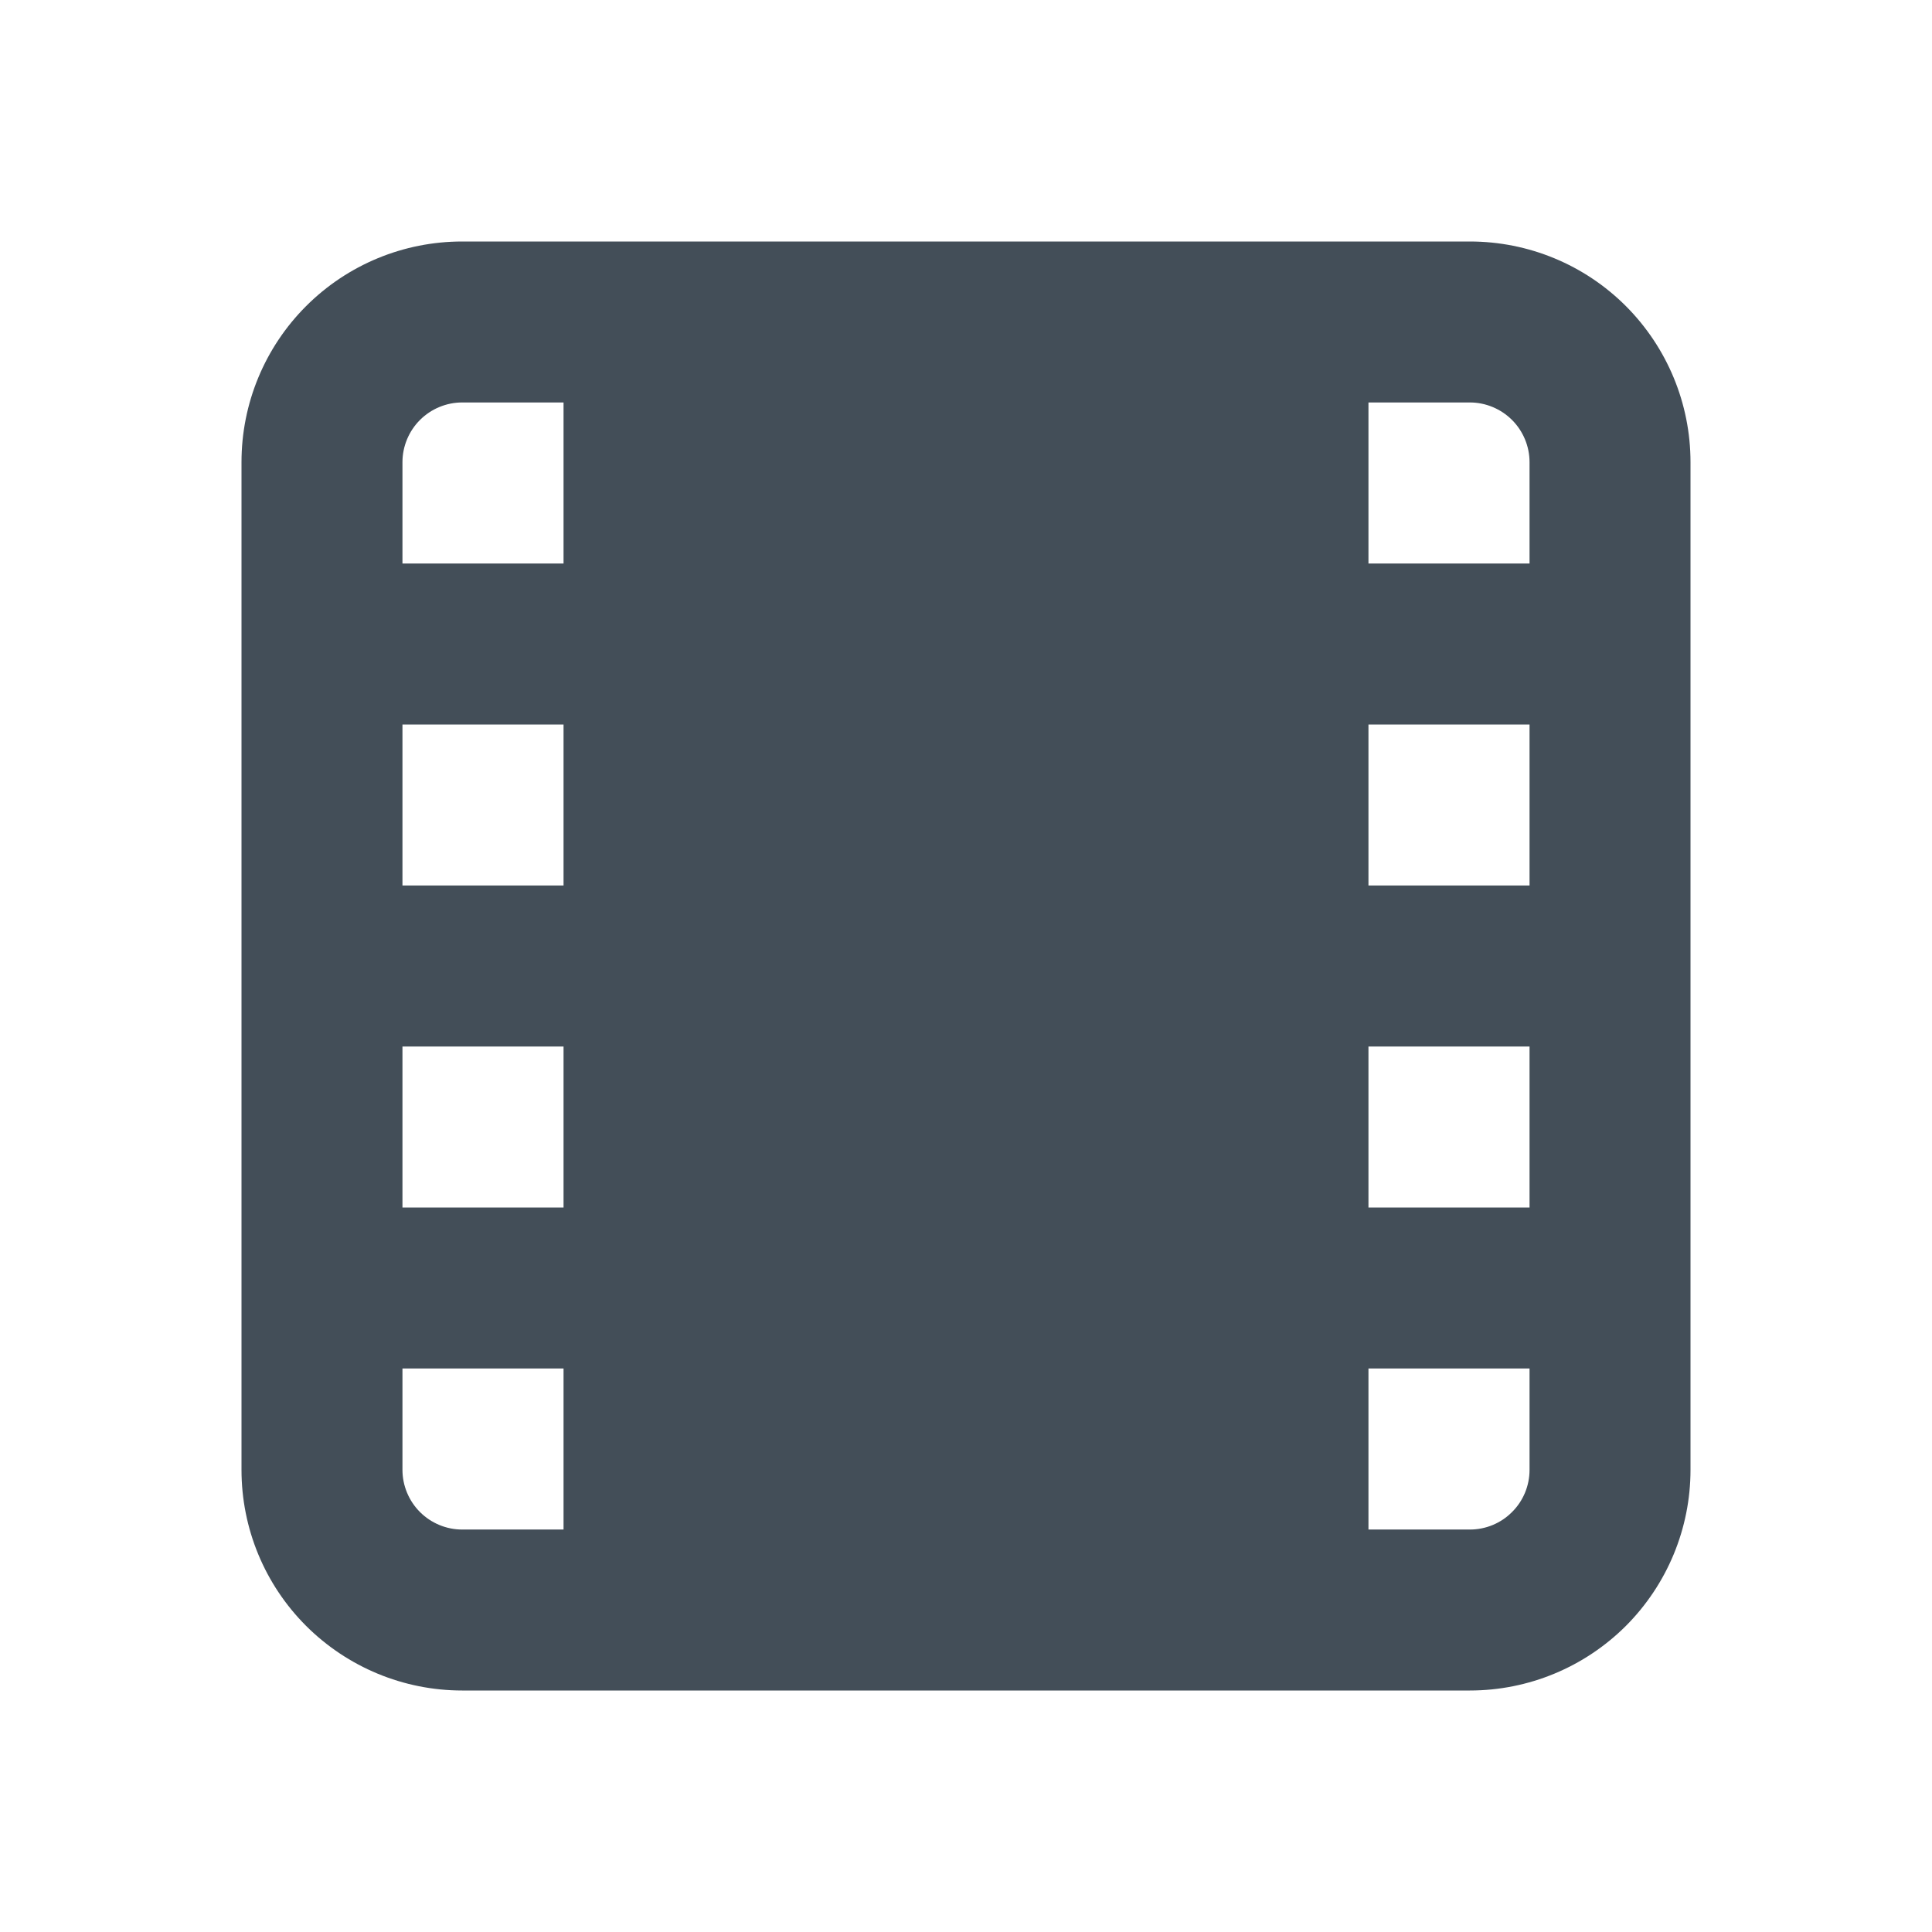 <svg width="16" height="16" viewBox="0 0 16 16" fill="none" xmlns="http://www.w3.org/2000/svg">
<path d="M12.173 2H3.827C3.342 2 2.878 2.192 2.535 2.535C2.192 2.878 2 3.342 2 3.827V12.173C2 12.658 2.192 13.122 2.535 13.465C2.878 13.807 3.342 14 3.827 14H12.173C12.658 14 13.122 13.807 13.465 13.465C13.807 13.122 14 12.658 14 12.173V3.827C14 3.342 13.807 2.878 13.465 2.535C13.122 2.192 12.658 2 12.173 2ZM4.667 7.333H3.333V6H4.667V7.333ZM3.333 8.667H4.667V10H3.333V8.667ZM12.667 7.333H11.333V6H12.667V7.333ZM11.333 8.667H12.667V10H11.333V8.667ZM12.667 3.827V4.667H11.333V3.333H12.173C12.238 3.333 12.302 3.346 12.362 3.371C12.422 3.396 12.476 3.432 12.522 3.478C12.568 3.524 12.604 3.578 12.629 3.638C12.654 3.698 12.667 3.762 12.667 3.827ZM3.827 3.333H4.667V4.667H3.333V3.827C3.333 3.762 3.346 3.698 3.371 3.638C3.396 3.578 3.432 3.524 3.478 3.478C3.524 3.432 3.578 3.396 3.638 3.371C3.698 3.346 3.762 3.333 3.827 3.333ZM3.333 12.173V11.333H4.667V12.667H3.827C3.762 12.667 3.698 12.654 3.638 12.629C3.578 12.604 3.524 12.568 3.478 12.522C3.432 12.476 3.396 12.422 3.371 12.362C3.346 12.302 3.333 12.238 3.333 12.173ZM12.667 12.173C12.667 12.304 12.615 12.43 12.522 12.522C12.43 12.615 12.304 12.667 12.173 12.667H11.333V11.333H12.667V12.173Z" fill="#434E58"/>
</svg>
